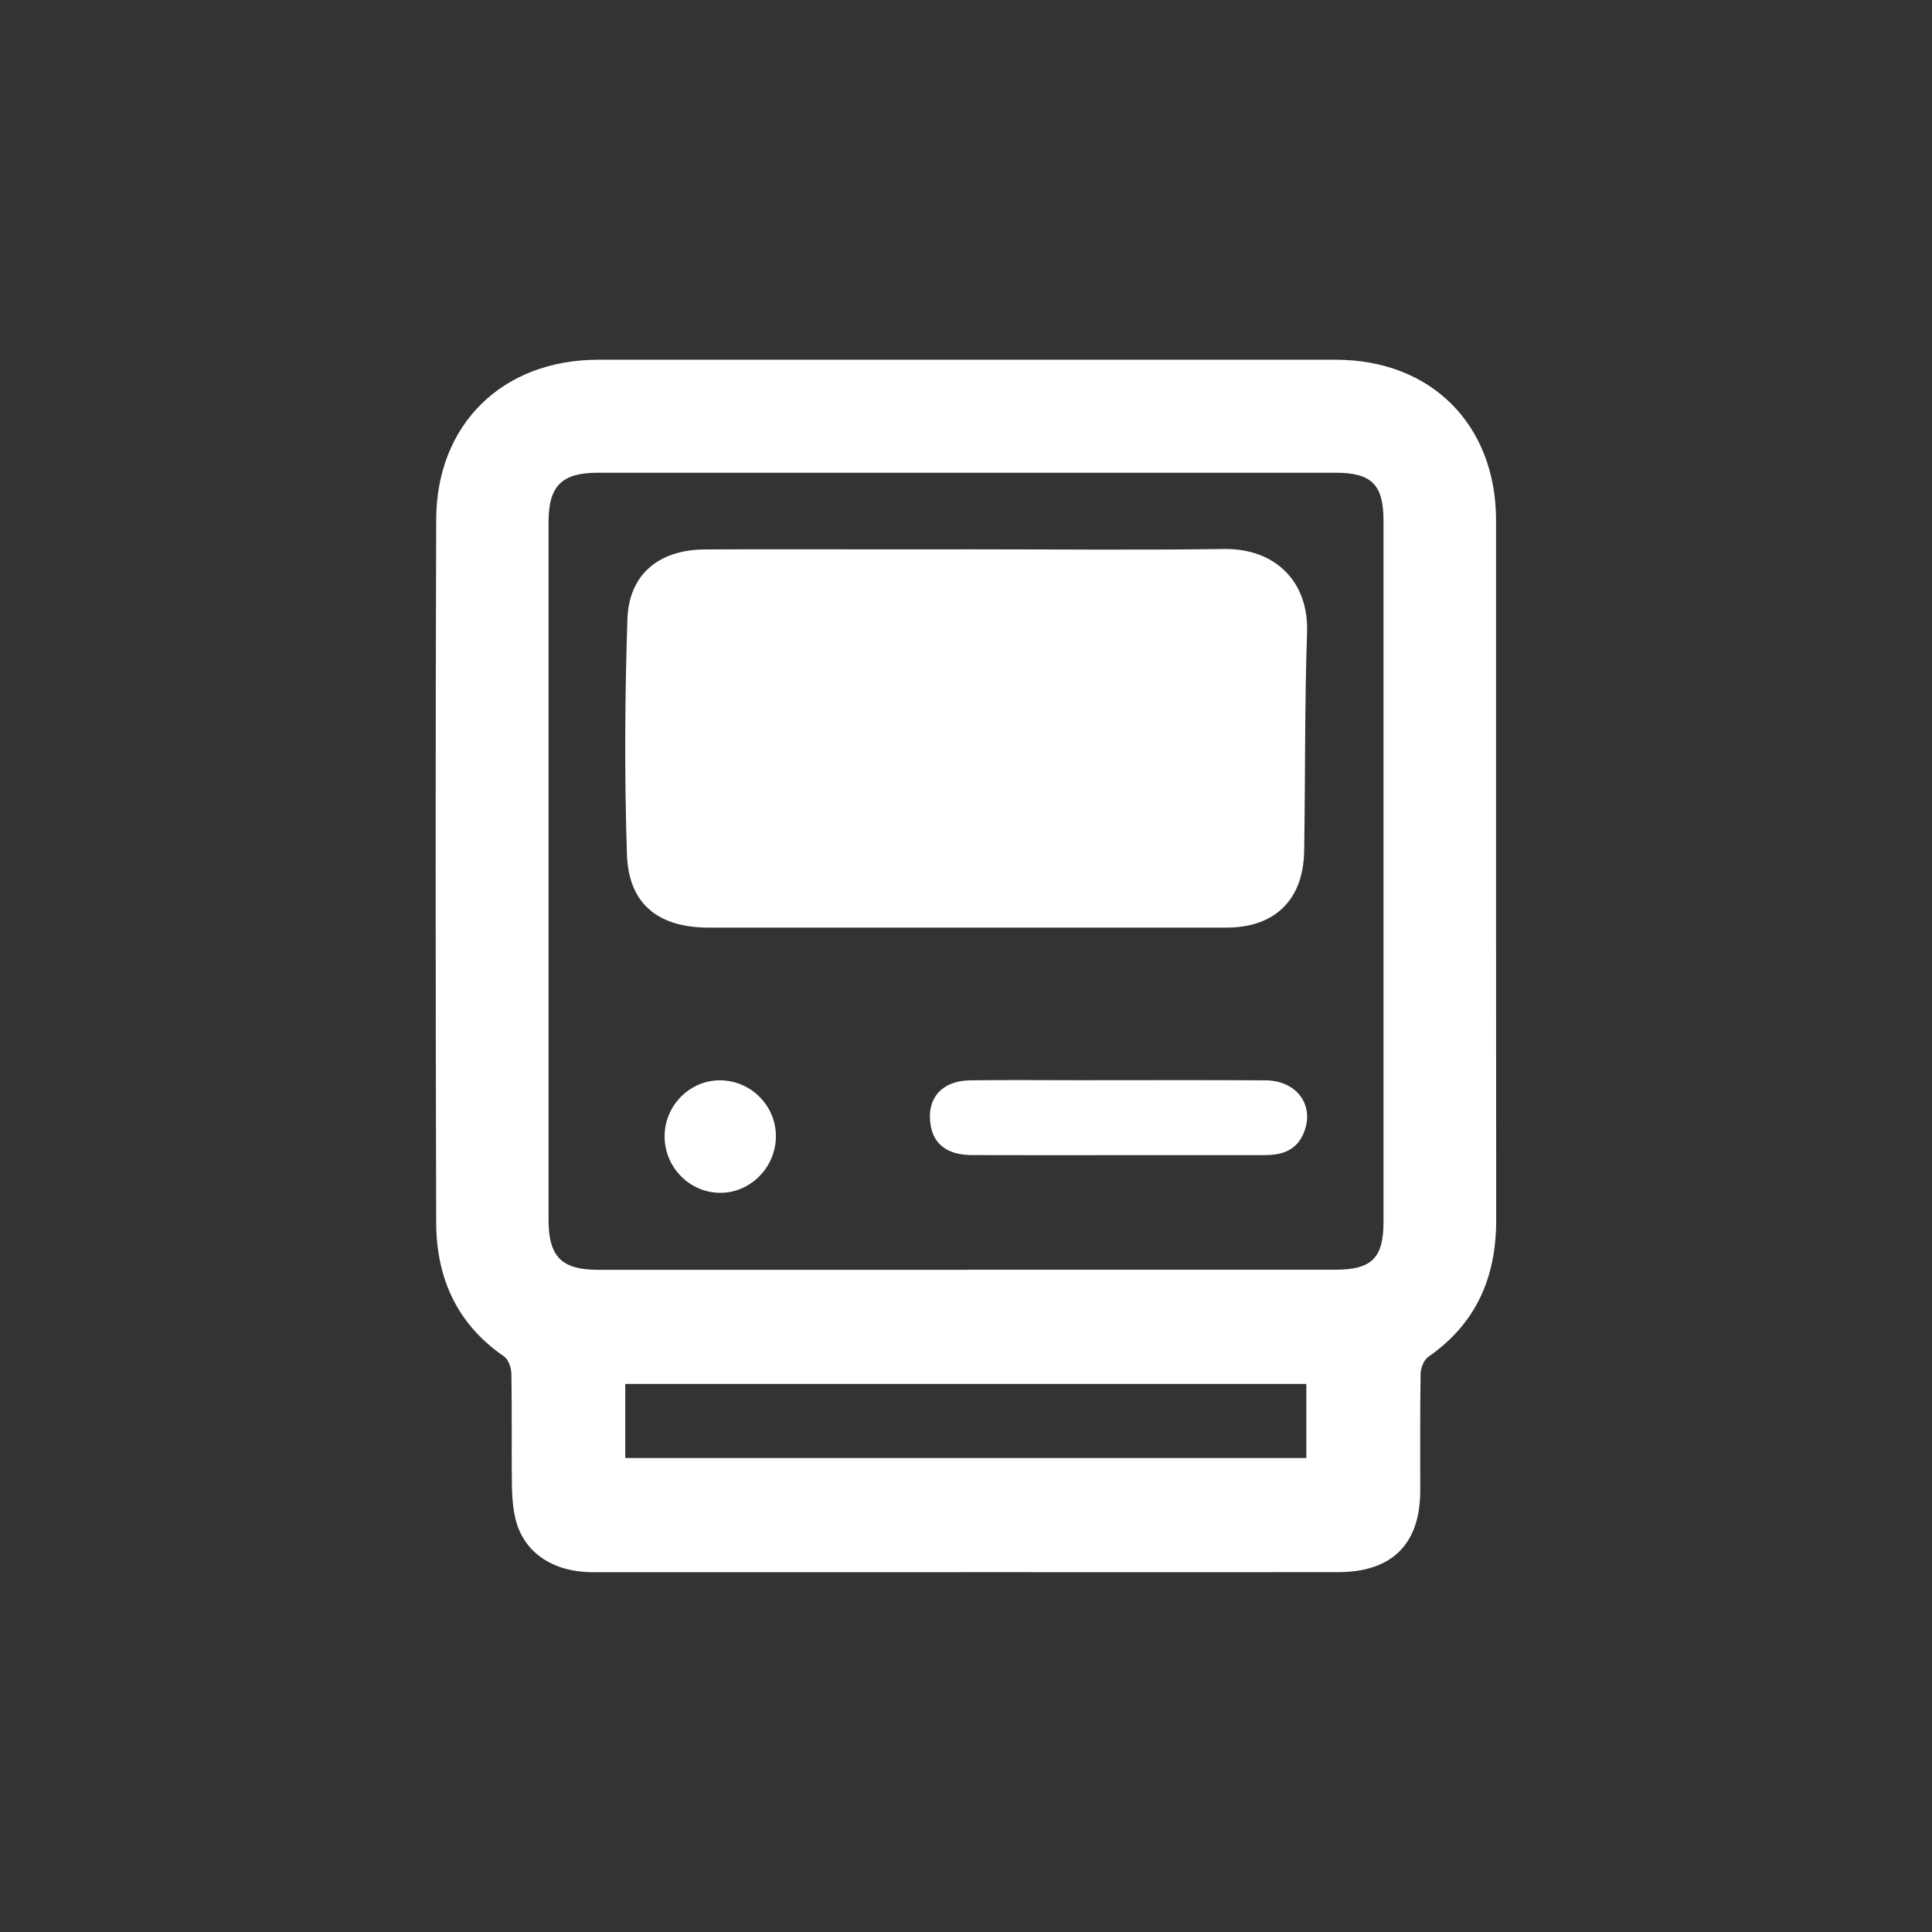 <?xml version="1.0" encoding="UTF-8"?><svg id="Calque_2" xmlns="http://www.w3.org/2000/svg" viewBox="0 0 305 305"><rect x="0" y="0" width="305" height="305" fill="#333333" stroke="none"/><defs><style>.cls-1{fill:none;}.cls-2{fill:#fff;}</style></defs><g id="Calque_1-2"><g><circle class="cls-1" cx="152.5" cy="152.5" r="152.5"/><g><path class="cls-2" d="M152.44,248.2c-19.61,0-39.22,.01-58.84,0-6.39,0-10.99-3.17-12.24-8.49-.41-1.76-.53-3.62-.55-5.44-.07-5.82,.03-11.64-.08-17.46-.02-.92-.48-2.21-1.18-2.69-7.44-5.11-10.67-12.41-10.69-21.11-.1-36.99-.12-73.99,0-110.98,.05-15.11,10.51-25.23,25.58-25.24,38.81,0,77.62,0,116.42,0,15.09,0,25.32,10.26,25.32,25.37,0,36.83-.02,73.65,.02,110.48,0,9.02-3.16,16.32-10.72,21.56-.7,.49-1.2,1.75-1.21,2.66-.11,6.15-.05,12.3-.06,18.45,0,8.44-4.44,12.87-12.95,12.88-19.61,.02-39.22,0-58.84,0Zm.24-47.75c19.35,0,38.71,0,58.06,0,5.8,0,7.67-1.83,7.67-7.54,0-36.89,0-73.79,0-110.68,0-5.74-1.87-7.6-7.61-7.6-38.79,0-77.58,0-116.38,0-5.73,0-7.82,2.05-7.82,7.79-.01,36.73,0,73.46,0,110.19,0,5.77,2.07,7.85,7.76,7.85,19.44,0,38.87,0,58.31,0Zm-53.97,29.72h107.52v-11.69H98.71v11.69Z"/><path class="cls-2" d="M152.64,86.72c13.54,0,27.08,.14,40.62-.05,7.99-.11,13.35,5.09,13.08,13.12-.39,11.54-.26,23.09-.46,34.63-.13,7.64-4.65,12.02-12.24,12.02-27.25,.01-54.5,.01-81.75,0-7.99,0-12.67-3.72-12.92-11.6-.4-12.36-.33-24.76,.08-37.12,.24-7.09,5-10.94,12.22-10.98,10.13-.05,20.27-.01,30.41-.01,3.66,0,7.31,0,10.97,0Z"/><path class="cls-2" d="M176.35,182.36c-7.64,0-15.28,.02-22.92-.01-3.75-.02-5.93-1.6-6.48-4.54-.8-4.28,1.63-7.2,6.22-7.26,5.73-.08,11.46-.02,17.19-.02,9.8,0,19.6-.04,29.4,.02,5.13,.03,7.94,4.16,5.95,8.55-1.22,2.68-3.57,3.26-6.19,3.26-7.72,.01-15.45,0-23.17,0Z"/><path class="cls-2" d="M122.49,179.37c0,4.89-4,8.96-8.8,8.94-4.84-.02-8.79-4.05-8.77-8.96,.02-4.9,4.09-8.92,8.91-8.8,4.8,.11,8.66,4.04,8.66,8.82Z"/></g></g></g></svg>